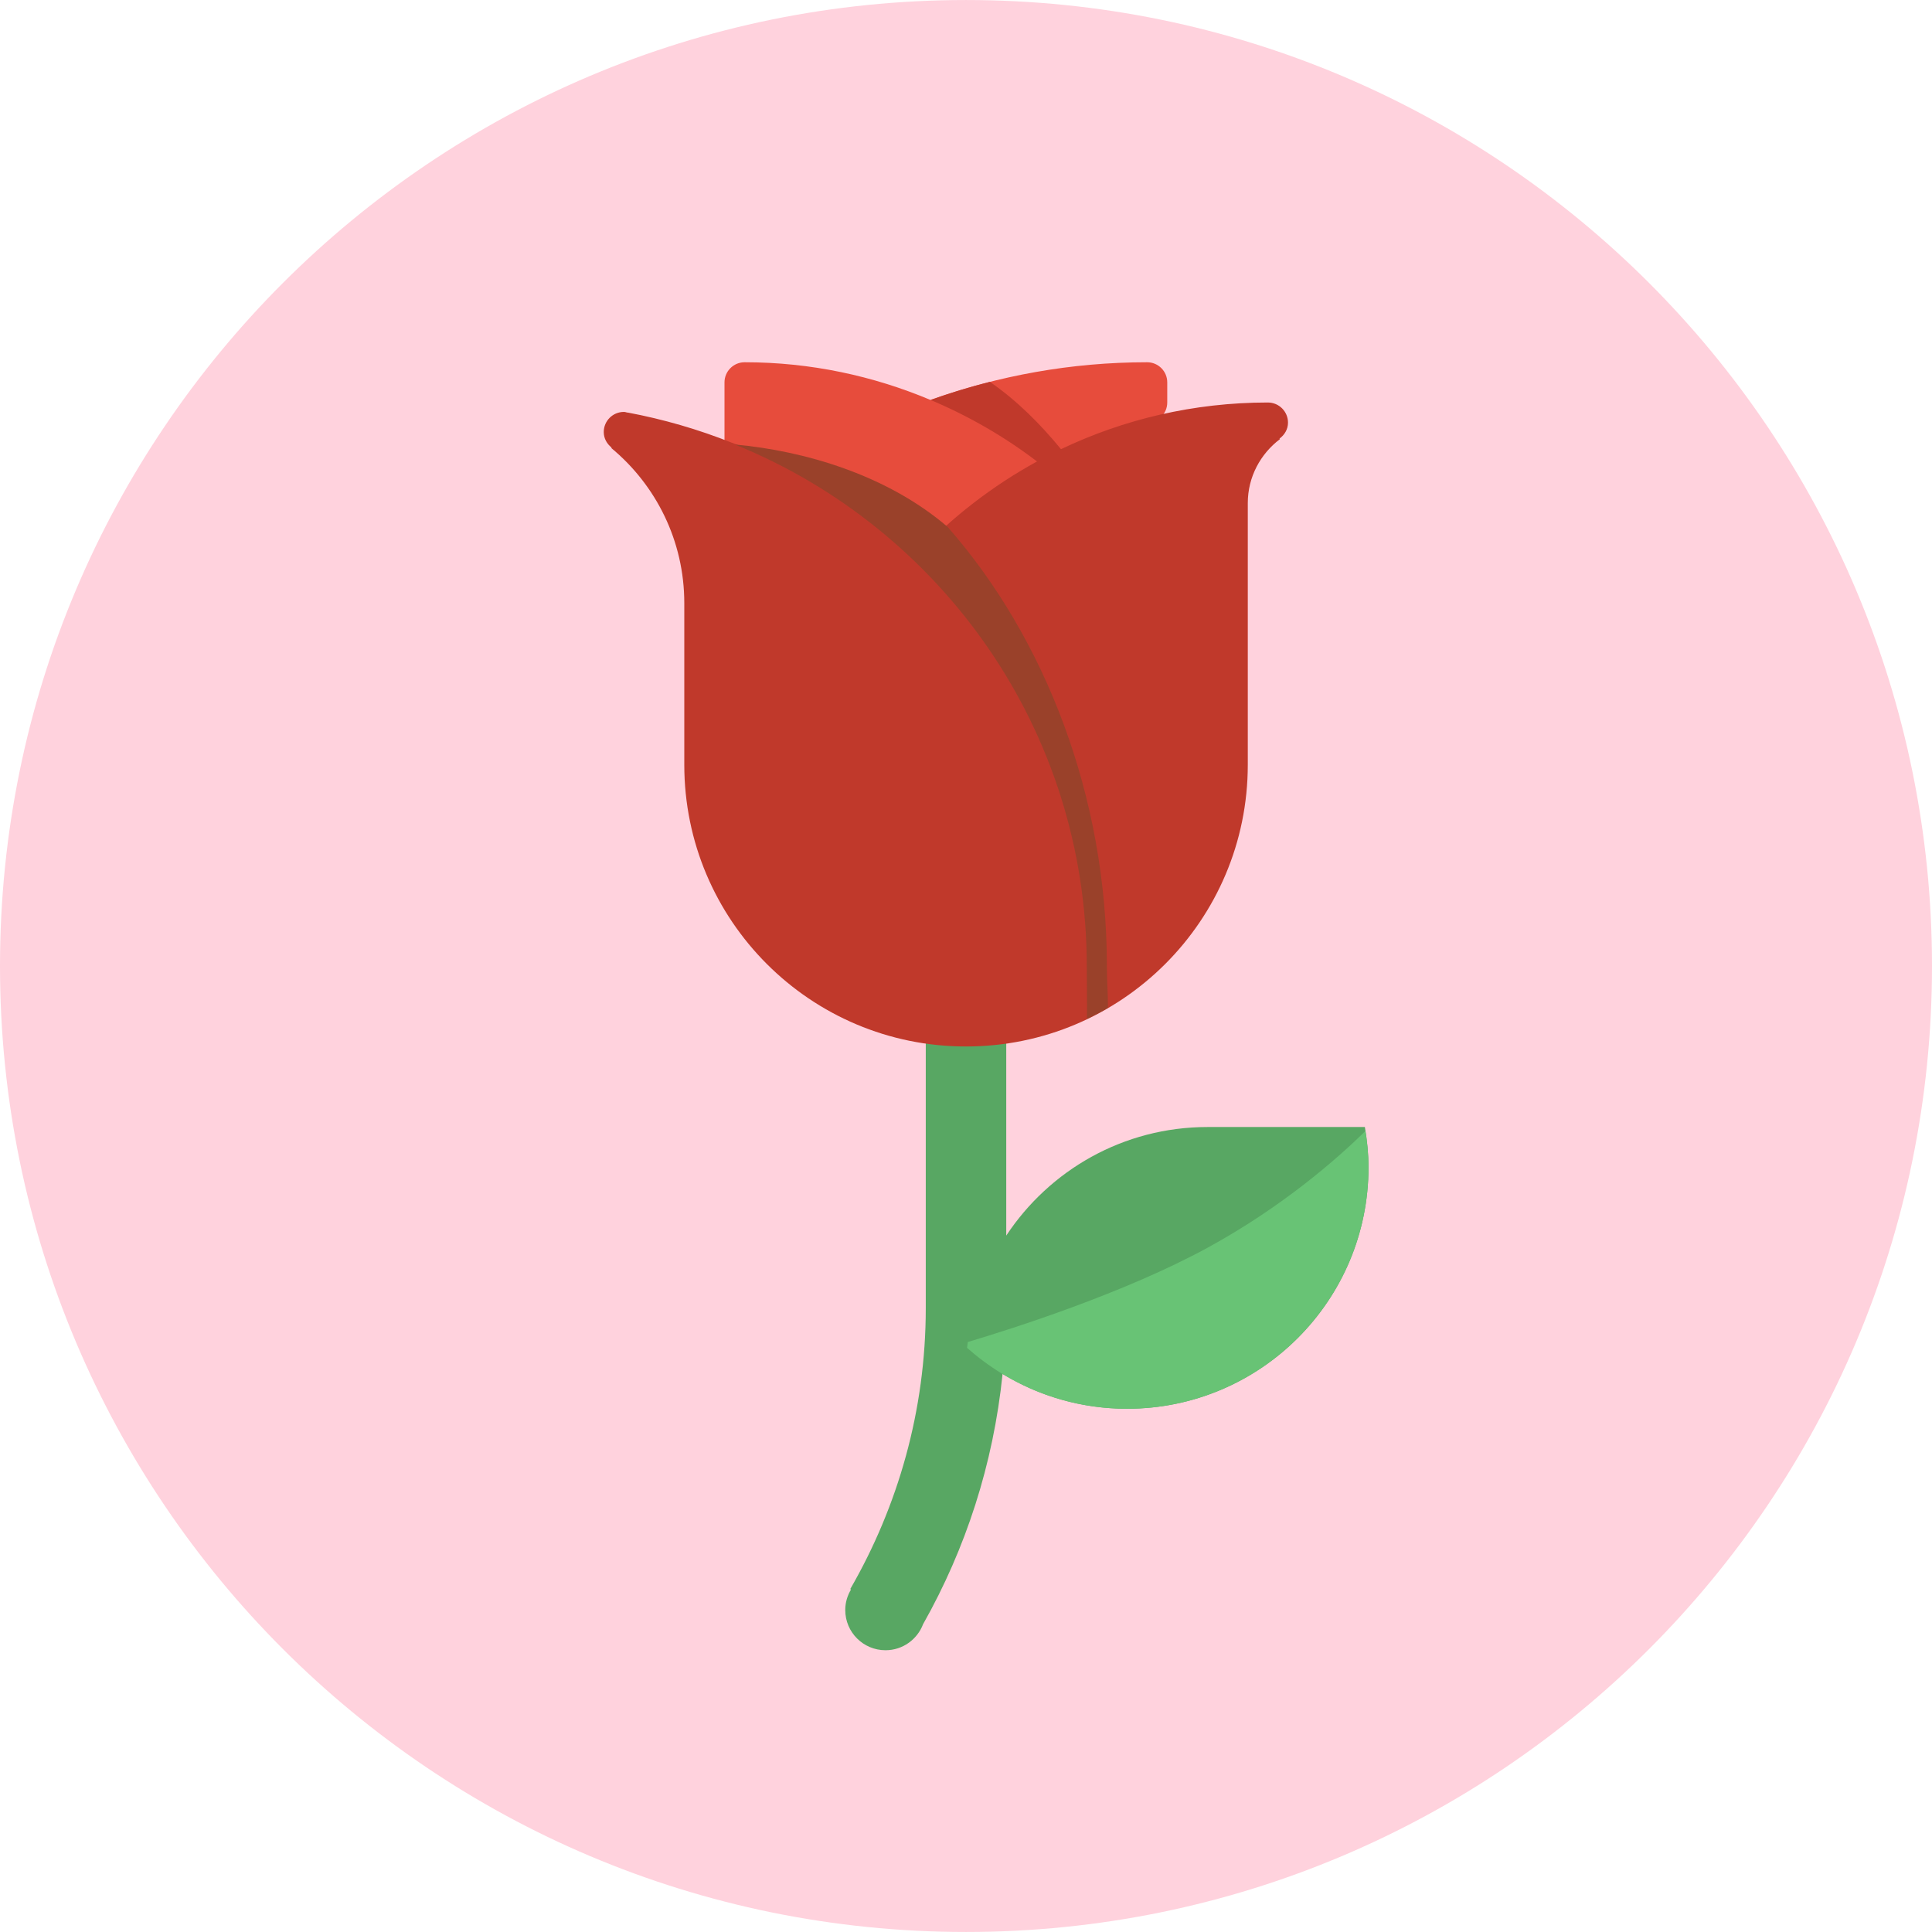 <?xml version="1.0" encoding="utf-8"?>
<!-- Generator: Adobe Illustrator 16.0.0, SVG Export Plug-In . SVG Version: 6.00 Build 0)  -->
<!DOCTYPE svg PUBLIC "-//W3C//DTD SVG 1.1//EN" "http://www.w3.org/Graphics/SVG/1.1/DTD/svg11.dtd">
<svg version="1.1" id="Layer_1" xmlns="http://www.w3.org/2000/svg" xmlns:xlink="http://www.w3.org/1999/xlink" x="0px" y="0px"
	 width="96px" height="96px" viewBox="0 0 96 96" enable-background="new 0 0 96 96" xml:space="preserve">
<g>
	<path fill-rule="evenodd" clip-rule="evenodd" fill="#FFD2DD" d="M48.001,0.001C74.51,0.001,96,21.49,96,48
		S74.51,95.999,48.001,95.999C21.492,95.999,0,74.51,0,48S21.492,0.001,48.001,0.001L48.001,0.001z"/>
	<path fill="#58A763" d="M67.82,56.001h-7.818c-4.186,0-7.856,2.148-10.002,5.395V51h-3.999v14c0,5.091-1.381,9.848-3.753,13.961
		l0.038,0.021C42.108,79.281,42,79.626,42,79.999c0,1.106,0.896,2,2,2c0.855,0,1.581-0.538,1.867-1.293
		c2.115-3.743,3.492-7.952,3.95-12.436c1.805,1.095,3.918,1.73,6.184,1.73c6.629,0,12-5.374,12-12
		C68,57.316,67.932,56.652,67.82,56.001z"/>
	<path fill-rule="evenodd" clip-rule="evenodd" fill="#68C375" d="M60.002,62c3.711-2.026,6.418-4.4,7.846-5.8
		C67.939,56.787,68,57.386,68,58.001c0,6.626-5.371,12-12,12c-3.053,0-5.83-1.15-7.948-3.028c0.008-0.098,0.028-0.191,0.038-0.289
		C50.387,65.997,55.881,64.246,60.002,62L60.002,62z"/>
	<path fill="#E74C3C" d="M57,18c-3.778,0-7.397,0.669-10.763,1.874C43.394,18.678,40.28,18,37,18c-0.552,0-1,0.448-1,1v4
		c0,0.551,12.413,4.563,12.413,4.563C51.173,25.465,57,21,57,21c0.553,0,1-0.448,1-1v-1C58,18.448,57.553,18,57,18z"/>
	<path fill="#C0392B" d="M64,21c0-0.552-0.447-1-1-1c-3.682,0-7.165,0.834-10.28,2.319c-1.036-1.261-2.2-2.428-3.534-3.344
		c-1.003,0.253-1.985,0.554-2.948,0.897c1.898,0.801,3.675,1.825,5.291,3.058c-2.207,1.208-4.205,2.752-5.924,4.565
		c-2.533-2.345-5.618-4.224-9.236-5.494c-1.656-0.66-3.391-1.167-5.183-1.503l0.003,0.008c-0.063-0.013-0.122-0.038-0.189-0.038
		c-0.552,0-1,0.447-1,1c0,0.317,0.158,0.589,0.39,0.772l-0.017,0.021c2.216,1.836,3.629,4.607,3.629,7.706V38
		c0,7.731,6.268,13.999,14,13.999c7.731,0,14-6.268,14-13.999V24.999c0-1.304,0.633-2.449,1.598-3.179l-0.021-0.027
		C63.828,21.611,64,21.332,64,21z"/>
	<path fill-rule="evenodd" clip-rule="evenodd" fill="#9A412A" d="M36.52,22.088c3.43,0.311,7.541,1.498,10.57,4.097
		C51.943,31.717,55,39.596,55,48c0,0.825,0.061,1.411,0.053,2.079c-0.34,0.199-0.686,0.379-1.043,0.55C54.021,49.867,54,48.42,54,48
		C54,36.262,46.765,26.244,36.52,22.088L36.52,22.088z"/>
</g>
</svg>
